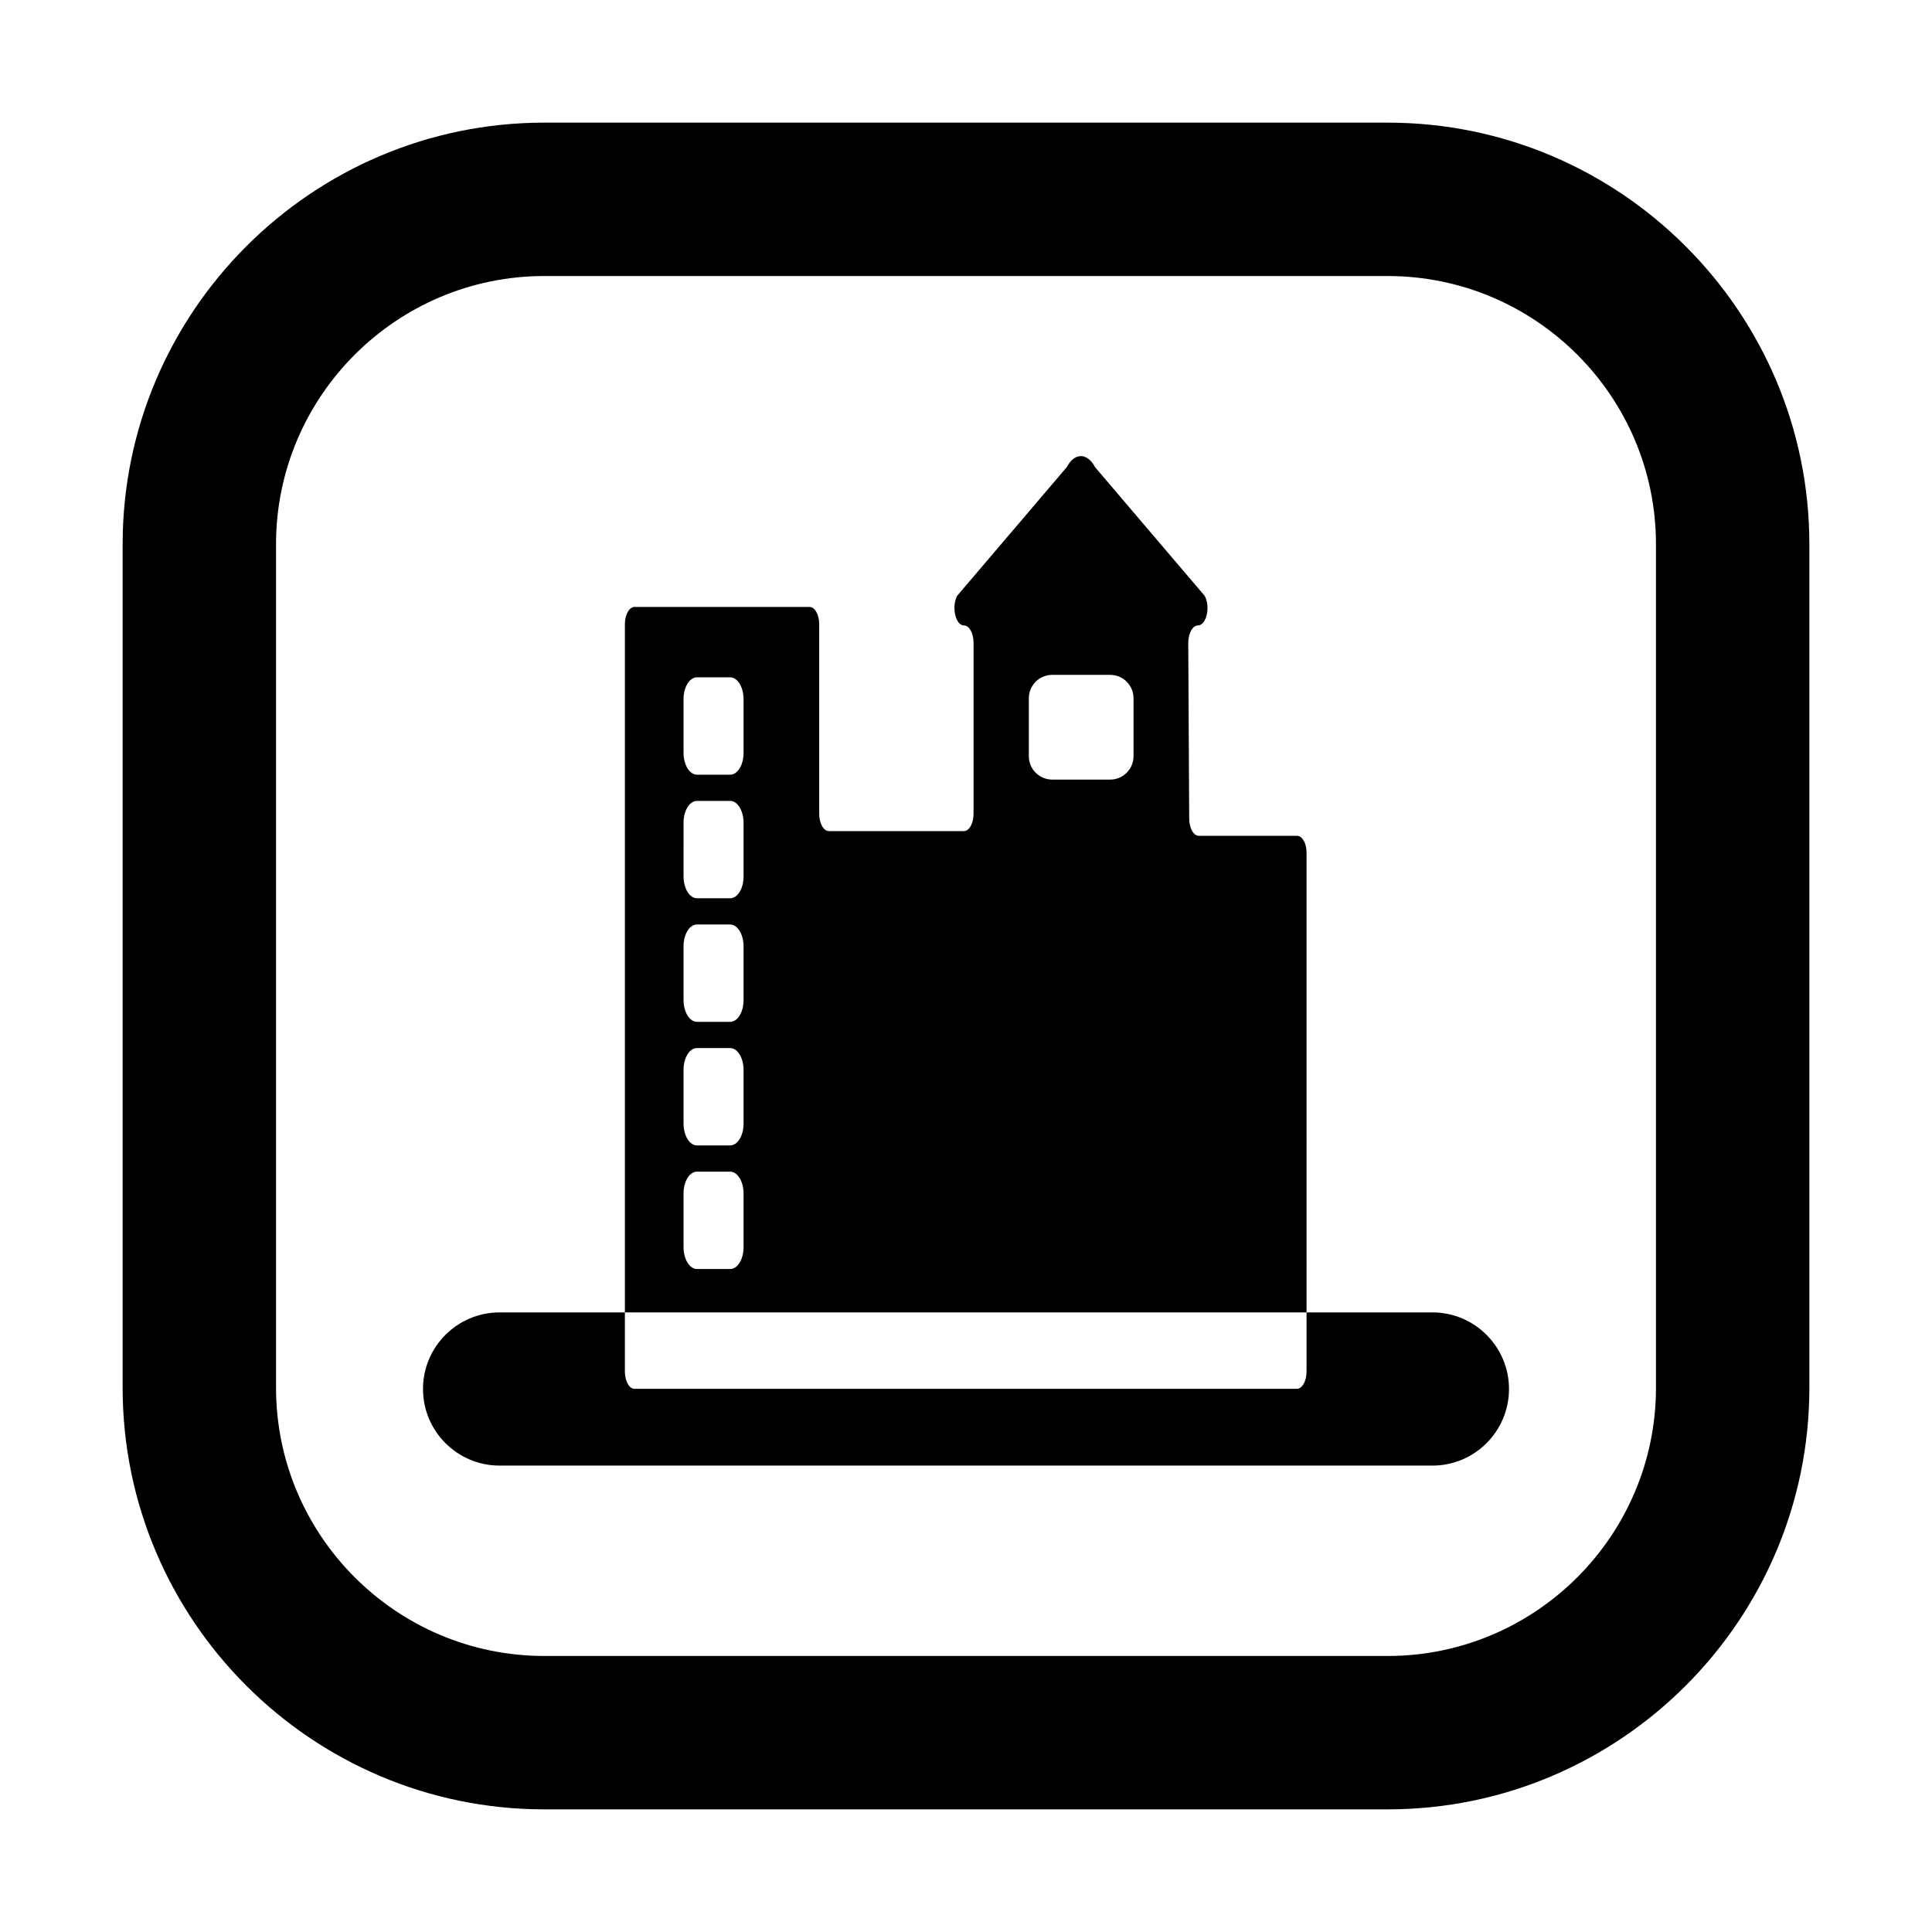 <?xml version="1.0" standalone="no"?><!DOCTYPE svg PUBLIC "-//W3C//DTD SVG 1.1//EN" "http://www.w3.org/Graphics/SVG/1.1/DTD/svg11.dtd"><svg class="icon" width="200px" height="200.00px" viewBox="0 0 1024 1024" version="1.1" xmlns="http://www.w3.org/2000/svg"><path fill="#000000" d="M687.5 443H635.4c-2.8 0-5.1-4.1-5.1-9.2l-0.5-93c0-5.1 2.3-9.3 5.1-9.3 4.5 0 6.8-9.8 3.6-15.7l-58.1-68.2c-4.1-7.8-10.9-7.8-15 0l-58.1 68.2c-3.1 5.9-0.8 15.7 3.6 15.7 2.8 0 5.1 4.1 5.1 9.2v90.6c0 5.1-2.3 9.2-5.1 9.2h-71.6c-2.8 0-5.1-4.1-5.1-9.2V330.9c0-5.1-2.3-9.2-5.1-9.2h-92.8c-2.8 0-5.1 4.1-5.1 9.2v396c0 5.1 2.3 9.2 5.1 9.2h351.1c2.8 0 5.1-4.1 5.1-9.2V452.2c0.1-5.1-2.2-9.2-5-9.2zM394.1 661.1c0 6.4-3.2 11.5-7.1 11.5h-17.6c-3.9 0-7.1-5.2-7.1-11.5v-28.6c0-6.4 3.2-11.5 7.1-11.5H387c3.9 0 7.1 5.2 7.1 11.5v28.6z m0-65.5c0 6.4-3.2 11.5-7.1 11.5h-17.6c-3.9 0-7.1-5.2-7.1-11.5V567c0-6.4 3.2-11.5 7.1-11.5H387c3.9 0 7.1 5.2 7.1 11.5v28.6z m0-65.5c0 6.4-3.2 11.5-7.1 11.5h-17.6c-3.9 0-7.1-5.2-7.1-11.5v-28.6c0-6.4 3.2-11.5 7.1-11.5H387c3.9 0 7.1 5.2 7.1 11.5v28.6z m0-65.5c0 6.4-3.2 11.5-7.1 11.5h-17.6c-3.9 0-7.1-5.2-7.1-11.5V436c0-6.4 3.2-11.5 7.1-11.5H387c3.9 0 7.1 5.2 7.1 11.5v28.6z m0-65.5c0 6.4-3.2 11.5-7.1 11.5h-17.6c-3.9 0-7.1-5.2-7.1-11.5v-28.6c0-6.4 3.2-11.5 7.1-11.5H387c3.9 0 7.1 5.2 7.1 11.5v28.6z m206.7 1.7c0 6.8-5.5 12.4-12.4 12.4h-30.7c-6.8 0-12.4-5.5-12.4-12.4v-30.7c0-6.8 5.5-12.4 12.4-12.4h30.7c6.8 0 12.4 5.5 12.4 12.4v30.7zM759.2 776.8H264.8c-22.4 0-40.6-18.2-40.6-40.6s18.2-40.6 40.6-40.6h494.4c22.4 0 40.6 18.2 40.6 40.6s-18.2 40.6-40.6 40.6zM735.5 959h-447C165.3 959 65 858.7 65 735.5v-447C65 165.3 165.3 65 288.5 65h447C858.7 65 959 165.3 959 288.5v447C959 858.7 858.7 959 735.5 959z m-447-812.7c-78.4 0-142.2 63.8-142.2 142.2v447c0 78.4 63.8 142.2 142.2 142.2h447c78.4 0 142.2-63.8 142.2-142.2v-447c0-78.4-63.8-142.2-142.2-142.2h-447z" /></svg>